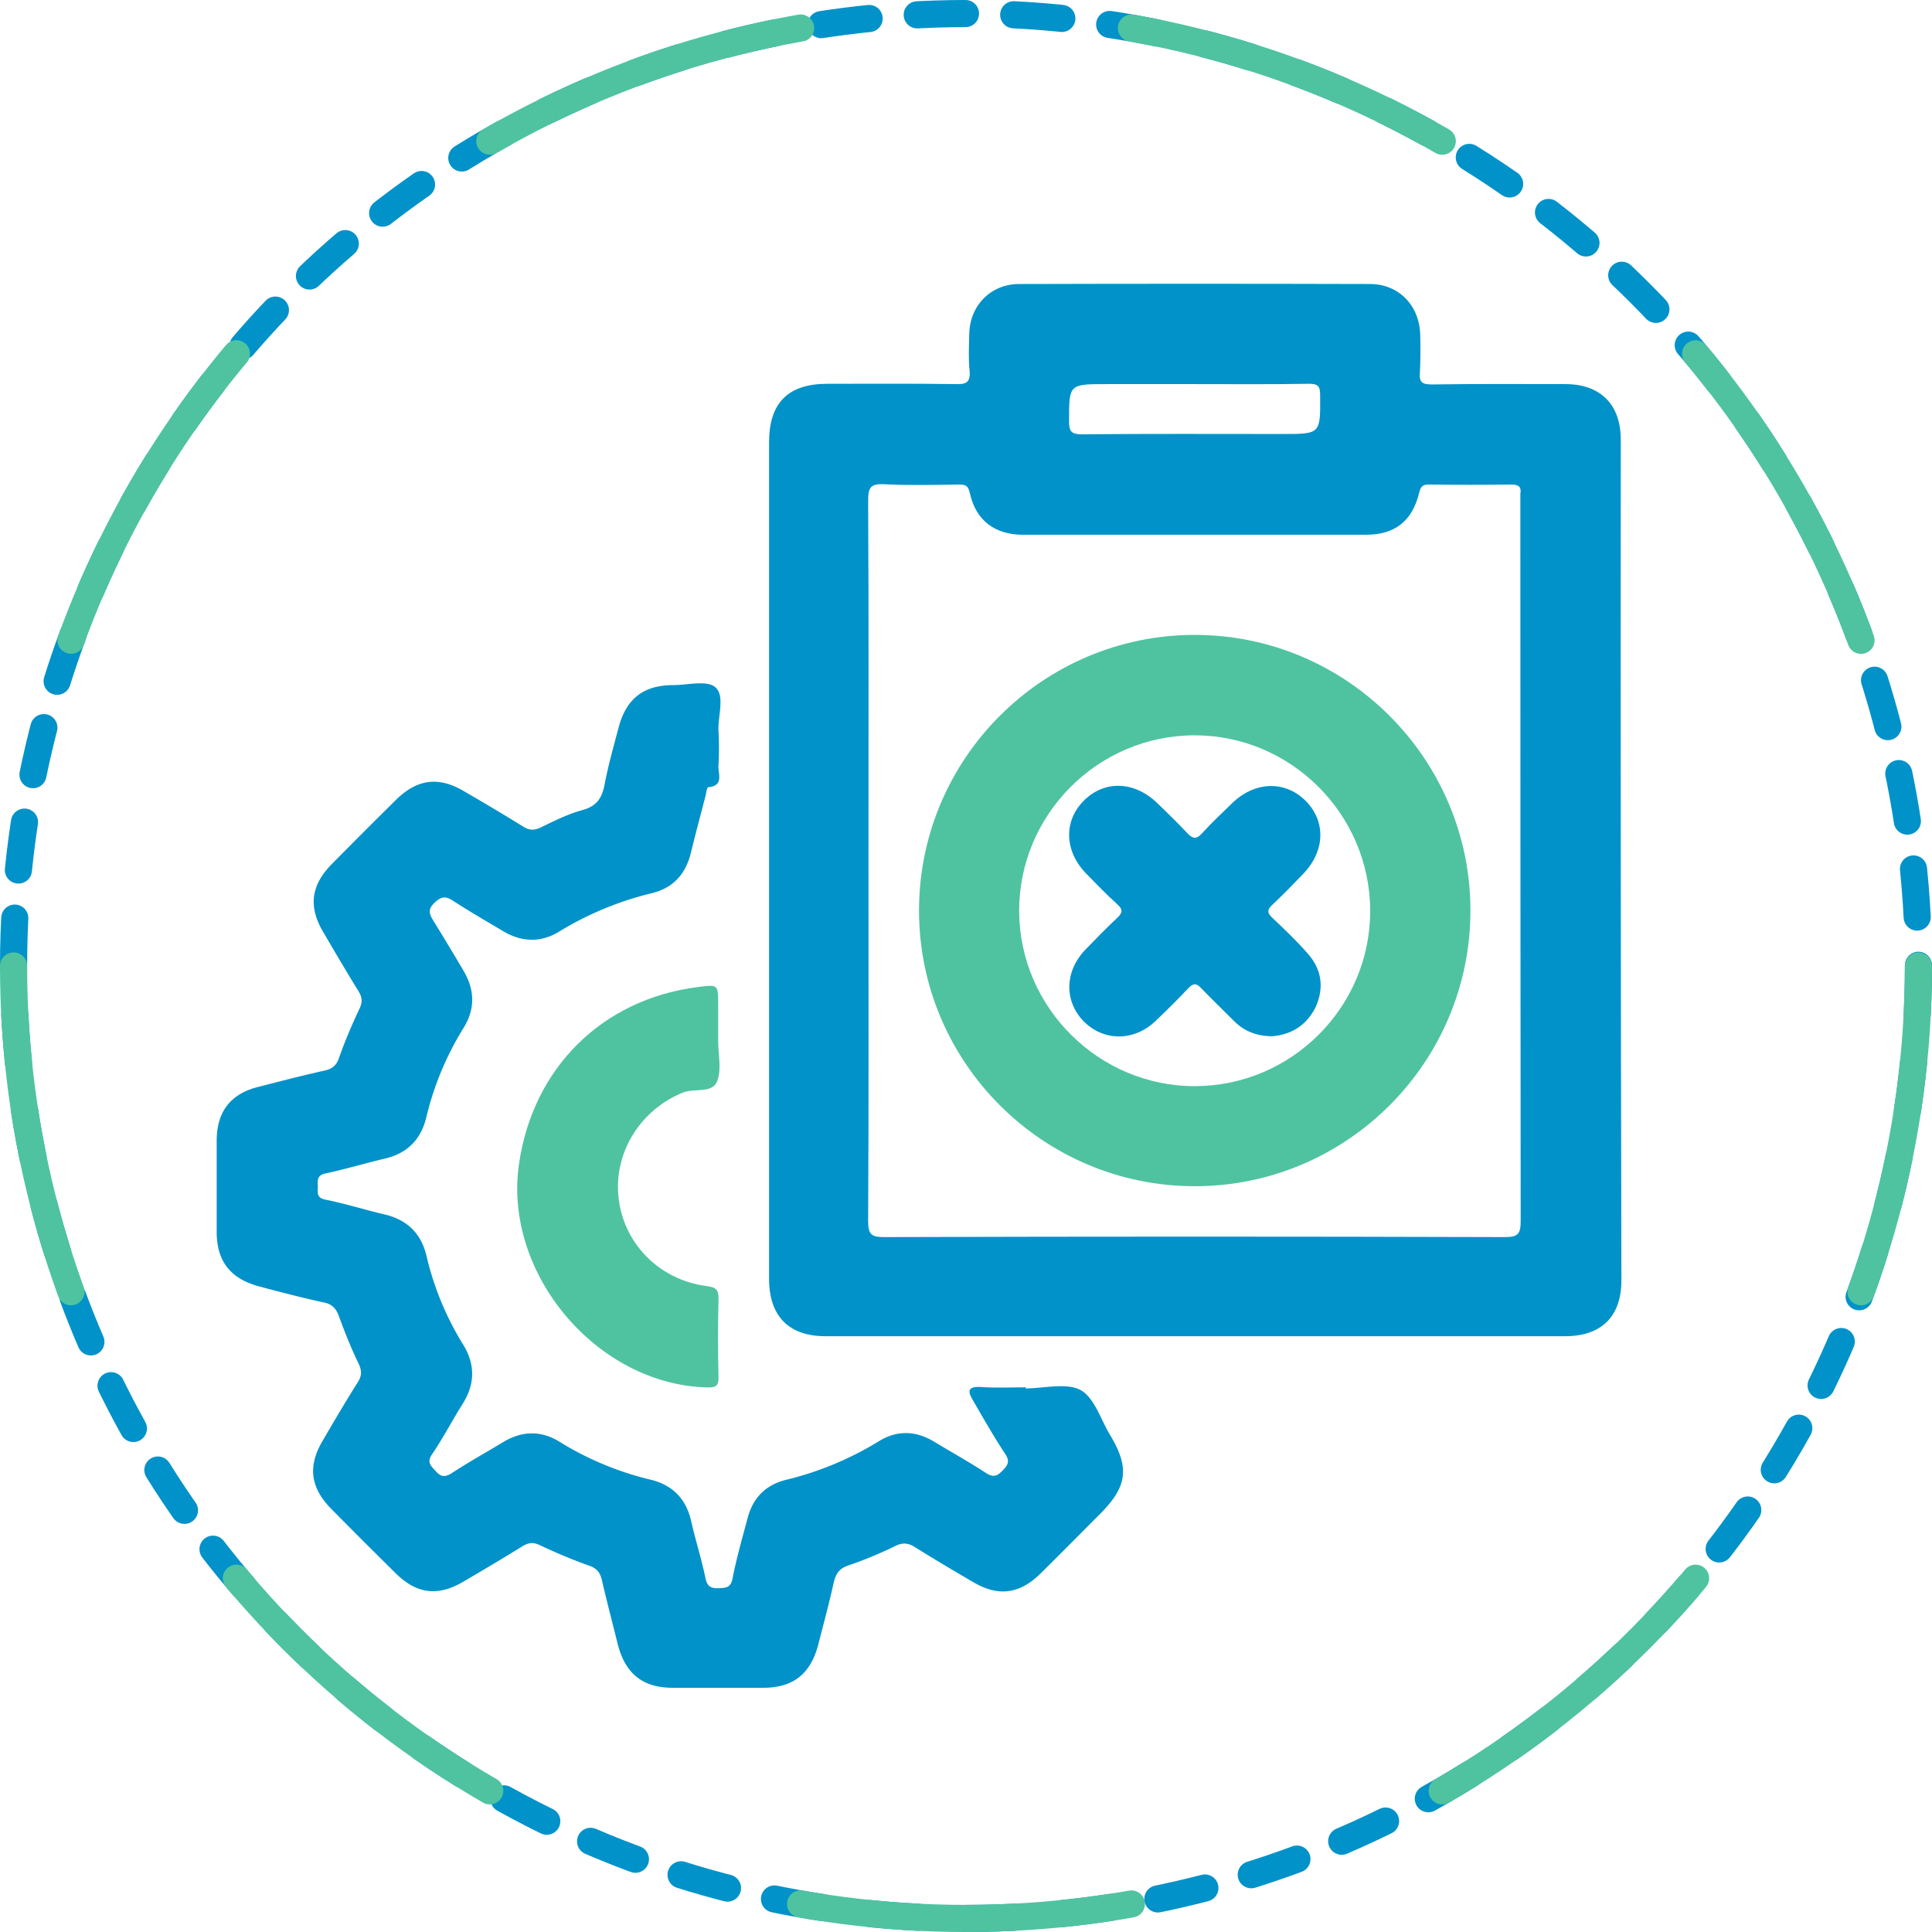 <svg id="Layer_1" data-name="Layer 1" xmlns="http://www.w3.org/2000/svg" viewBox="0 0 1067.79 1067.79"><defs><style>.cls-1{fill:#0092c9}.cls-2{fill:#4fc3a0}</style></defs><path class="cls-1" d="M570.8 773.45c10.34 0 22.49-3.27 30.47.91 7.62 4.17 11.07 16.14 16.33 24.85 10.88 18.14 9.61 28.48-5.63 43.71-11.06 11.07-21.94 22.13-33 33-11.43 11.24-23.22 12.69-36.82 4.71-10.88-6.35-21.95-12.88-32.65-19.59-3.81-2.36-6.89-2.36-10.88-.36a220.29 220.29 0 0 1-25.4 10.52c-5.08 1.63-7.07 4.35-8.34 9.43-2.54 11.61-5.63 22.86-8.53 34.28-4.17 16.15-13.78 24-30.29 24H375.8c-16.5 0-26.12-7.8-30.29-24-2.9-11.79-6-23.4-8.71-35.19-.9-4.17-2.72-6.89-7.25-8.34a289.47 289.47 0 0 1-27-11.25c-3.44-1.63-6-1.63-9.43.37-11.07 6.89-22.13 13.42-33.38 20-13.78 8-25.39 6.53-36.82-4.72-12.15-12-24.12-23.94-36.1-36.09-11.06-11.43-12.69-23-4.71-36.82 6.35-10.89 12.88-22 19.59-32.66 2.54-3.8 2.36-6.89.36-10.88-4-8.34-7.44-16.87-10.52-25.39-1.63-4.54-3.81-7.08-8.52-8-11.79-2.54-23.59-5.63-35.19-8.71-16.15-4.17-24-13.79-24-30.29v-50.26c0-16.14 7.62-26.12 23.22-29.93 12-3.08 23.94-6.17 36.1-8.89 4.35-.9 6.89-2.72 8.34-7.25 3.27-9.25 7.08-18.14 11.25-27 1.63-3.45 1.63-6-.37-9.43-6.87-11.1-13.37-22.18-19.93-33.41-8-13.78-6.35-25.39 4.72-36.82 12-12.15 23.94-24.12 36.09-36.1 11.43-11.06 23-12.69 36.83-4.71 11.24 6.53 22.31 13.06 33.37 19.95 3.27 2 6 2 9.43.36 7.44-3.62 15.06-7.43 23-9.61s10.88-6.53 12.34-14.15c2-10.52 4.89-20.68 7.61-31 4.18-16.32 13.79-23.94 30.3-23.94 8 0 18.86-2.9 23.4 1.27 5.26 4.72 1.27 15.78 1.63 23.94a168.15 168.15 0 0 1 0 19.05c-.36 4.53 3.26 11.43-5.62 12.15-.73 0-1.09 2.9-1.46 4.54-2.72 10.52-5.62 21.22-8.16 31.74-2.9 11.79-9.79 19.41-21.58 22.31a177.88 177.88 0 0 0-51.52 21.41c-10 6-20.31 5.62-30.29-.19-9.43-5.62-18.87-11.06-28.12-17.05-4.17-2.72-6.53-2.35-10.15 1.09-4 3.81-2.91 6.35-.55 10.16 5.62 9.07 11.07 18.14 16.51 27.39 6.35 10.7 6.53 21.22 0 31.74a167.26 167.26 0 0 0-20.5 49.16c-2.9 12.33-10.52 20.13-23 23-10.88 2.54-21.58 5.8-32.65 8.16-4.53.91-4.53 3.45-4.35 6.71s-1.27 6.71 4.17 7.8c11.07 2.18 21.77 5.62 32.65 8.16 12.52 2.91 20.32 10.52 23.22 22.86a164.44 164.44 0 0 0 20.32 49.15c6.71 10.89 6.53 21.77-.18 32.47-5.81 9.25-10.89 19.05-17.06 28.12-3.08 4.53-.54 6.35 2 9.25 2.72 3.08 4.9 3.63 8.71 1.27 9.43-6.17 19.22-11.61 28.84-17.41 10.34-6.17 20.86-6.35 31 0a171.35 171.35 0 0 0 50.06 20.86c12.33 2.9 19.95 10.7 22.67 23.21 2.36 10.34 5.63 20.5 7.8 31 .91 4.72 2.91 6 7.44 5.81 4.17-.18 6.71-.37 7.62-5.63 2.18-11.06 5.26-21.76 8.16-32.65 2.9-11.42 9.8-18.68 21.22-21.58a178.16 178.16 0 0 0 51.52-21.41c10-6.16 20.31-5.8 30.29.19 9.61 5.8 19.41 11.24 28.84 17.41 4.17 2.72 6.35 1.63 9.25-1.45 3.09-3.09 4-5.26 1.27-9.25-6.35-9.62-12-19.59-17.77-29.57-3.09-5.08-2.72-7.62 4.35-7.26 8.34.55 16.69.19 25 .19Z" transform="translate(-4.07 -6.1)"/><path class="cls-2" d="M401 579.54v1.82c0 7.43 2 15.78-.55 22.31-2.72 6.89-12.33 3.81-18.68 6.17-23.22 9.25-38.27 32.46-35.92 57.31 2.36 25.58 22.13 46.26 48.62 49.71 5.62.72 6.89 2.17 6.71 7.61q-.54 21.22 0 42.45c.18 4.9-1.27 6.17-6.17 6-60.95-1.46-112.82-62.77-104.12-123.35 7.62-53.33 46.08-91.24 98.86-97.95C401 550.16 401 550.16 401 561.4Z" transform="translate(-4.07 -6.1)"/><path class="cls-1" d="M899.84 249.05c0-19.41-11.24-30.66-30.65-30.66-24.49 0-49.16-.18-73.65.19-5.08 0-7.25-.91-6.71-6.53.36-6.9.36-13.79.18-20.86-.36-16.15-11.79-28.12-27.75-28.12-64.58-.18-129.33-.18-193.91 0-15.6 0-27.21 11.79-27.57 27.39-.18 6.89-.54 14 .18 20.68.55 6.35-2 7.44-7.62 7.25-23.58-.36-47.34-.18-70.92-.18-21.77 0-32.29 10.52-32.29 32.29v462.37c0 20.67 10.89 31.74 31.2 31.74H869c20.14 0 31.2-10.88 31.2-30.84q-.54-232.08-.36-464.72Zm-284.06-30.66h49.34c20.86 0 41.54.19 62.4-.18 4.9 0 6.17 1.27 6.17 6.17.18 21.59.36 21.59-20.86 21.59-37 0-73.83-.19-110.83.18-5.63 0-7.08-1.45-7.08-7.08 0-20.68-.18-20.68 20.86-20.68Zm220 471.44q-171.42-.54-342.83 0c-6.89 0-9.07-1.09-9.07-8.71.37-66.75.18-133.32.18-200.07 0-66 .19-132.24-.18-198.26 0-6.89 1.09-9.43 8.71-9.07 13.79.72 27.75.36 41.54.18 3.81 0 5.08.73 6 4.9 3.27 14.87 13.79 22.85 29.21 22.85H758.9c16 0 25.76-7.43 29.57-23.4.9-3.81 2.36-4.35 5.62-4.35 15.06.18 29.93.18 45 0 4 0 6 .91 5.26 5.26v3.45q0 199.15.18 398.33c0 6.89-1.27 8.89-8.71 8.89Z" transform="translate(-4.07 -6.1)"/><path class="cls-2" d="M664.4 357C580.41 357 512 425.36 512 509.34s68.41 152.37 152.4 152.37 152.36-68.38 152.36-152.37c0-83.8-68.38-152.34-152.36-152.34Zm.36 249.41c-53.15.18-97-43.17-97.41-96.32-.36-53.51 43.35-97.59 97-97.59 53.14 0 96.86 43.54 97 96.86s-43.44 96.85-96.59 97.03Z" transform="translate(-4.07 -6.1)"/><path class="cls-1" d="M707.39 578.82c-8.89 0-15.79-2.9-21.23-8.35-6.16-6.16-12.33-12.15-18.32-18.32-2.54-2.72-4.17-2.72-6.89 0-6 6.35-12 12.34-18.32 18.32-11.79 11.25-28.48 11.25-39.54.18-10.89-11.06-10.71-27.57.72-39.54 5.81-6 11.61-12 17.78-17.77 3.08-2.91 3.08-4.72 0-7.44-6-5.44-11.61-11.25-17.23-17-12-12.34-12.52-28.84-1.46-40.09 11.43-11.66 28.1-11.11 40.82 1.19 5.62 5.44 11.24 10.88 16.5 16.51 3.09 3.26 5.08 3.62 8.17.18 5.26-5.81 10.88-11.07 16.5-16.51 12.52-12.33 29.39-12.88 40.82-1.45 11.42 11.61 10.7 28.12-1.82 40.81-5.44 5.63-10.88 11.25-16.5 16.51-3.09 2.9-3.09 4.53 0 7.44 6.71 6.35 13.42 12.69 19.4 19.59 7.8 8.7 9.26 19 4.36 29.75-5.08 10.17-13.61 15.08-23.76 15.99Z" transform="translate(-4.07 -6.1)"/><circle cx="533.9" cy="533.9" r="526.4" style="stroke:#0092c9;stroke-dasharray:26.67 26.67;fill:none;stroke-linecap:round;stroke-miterlimit:10;stroke-width:15px"/><circle cx="533.9" cy="533.9" r="526.4" style="stroke:#4fc3a0;stroke-dasharray:183.75 183.75;fill:none;stroke-linecap:round;stroke-miterlimit:10;stroke-width:15px"/></svg>